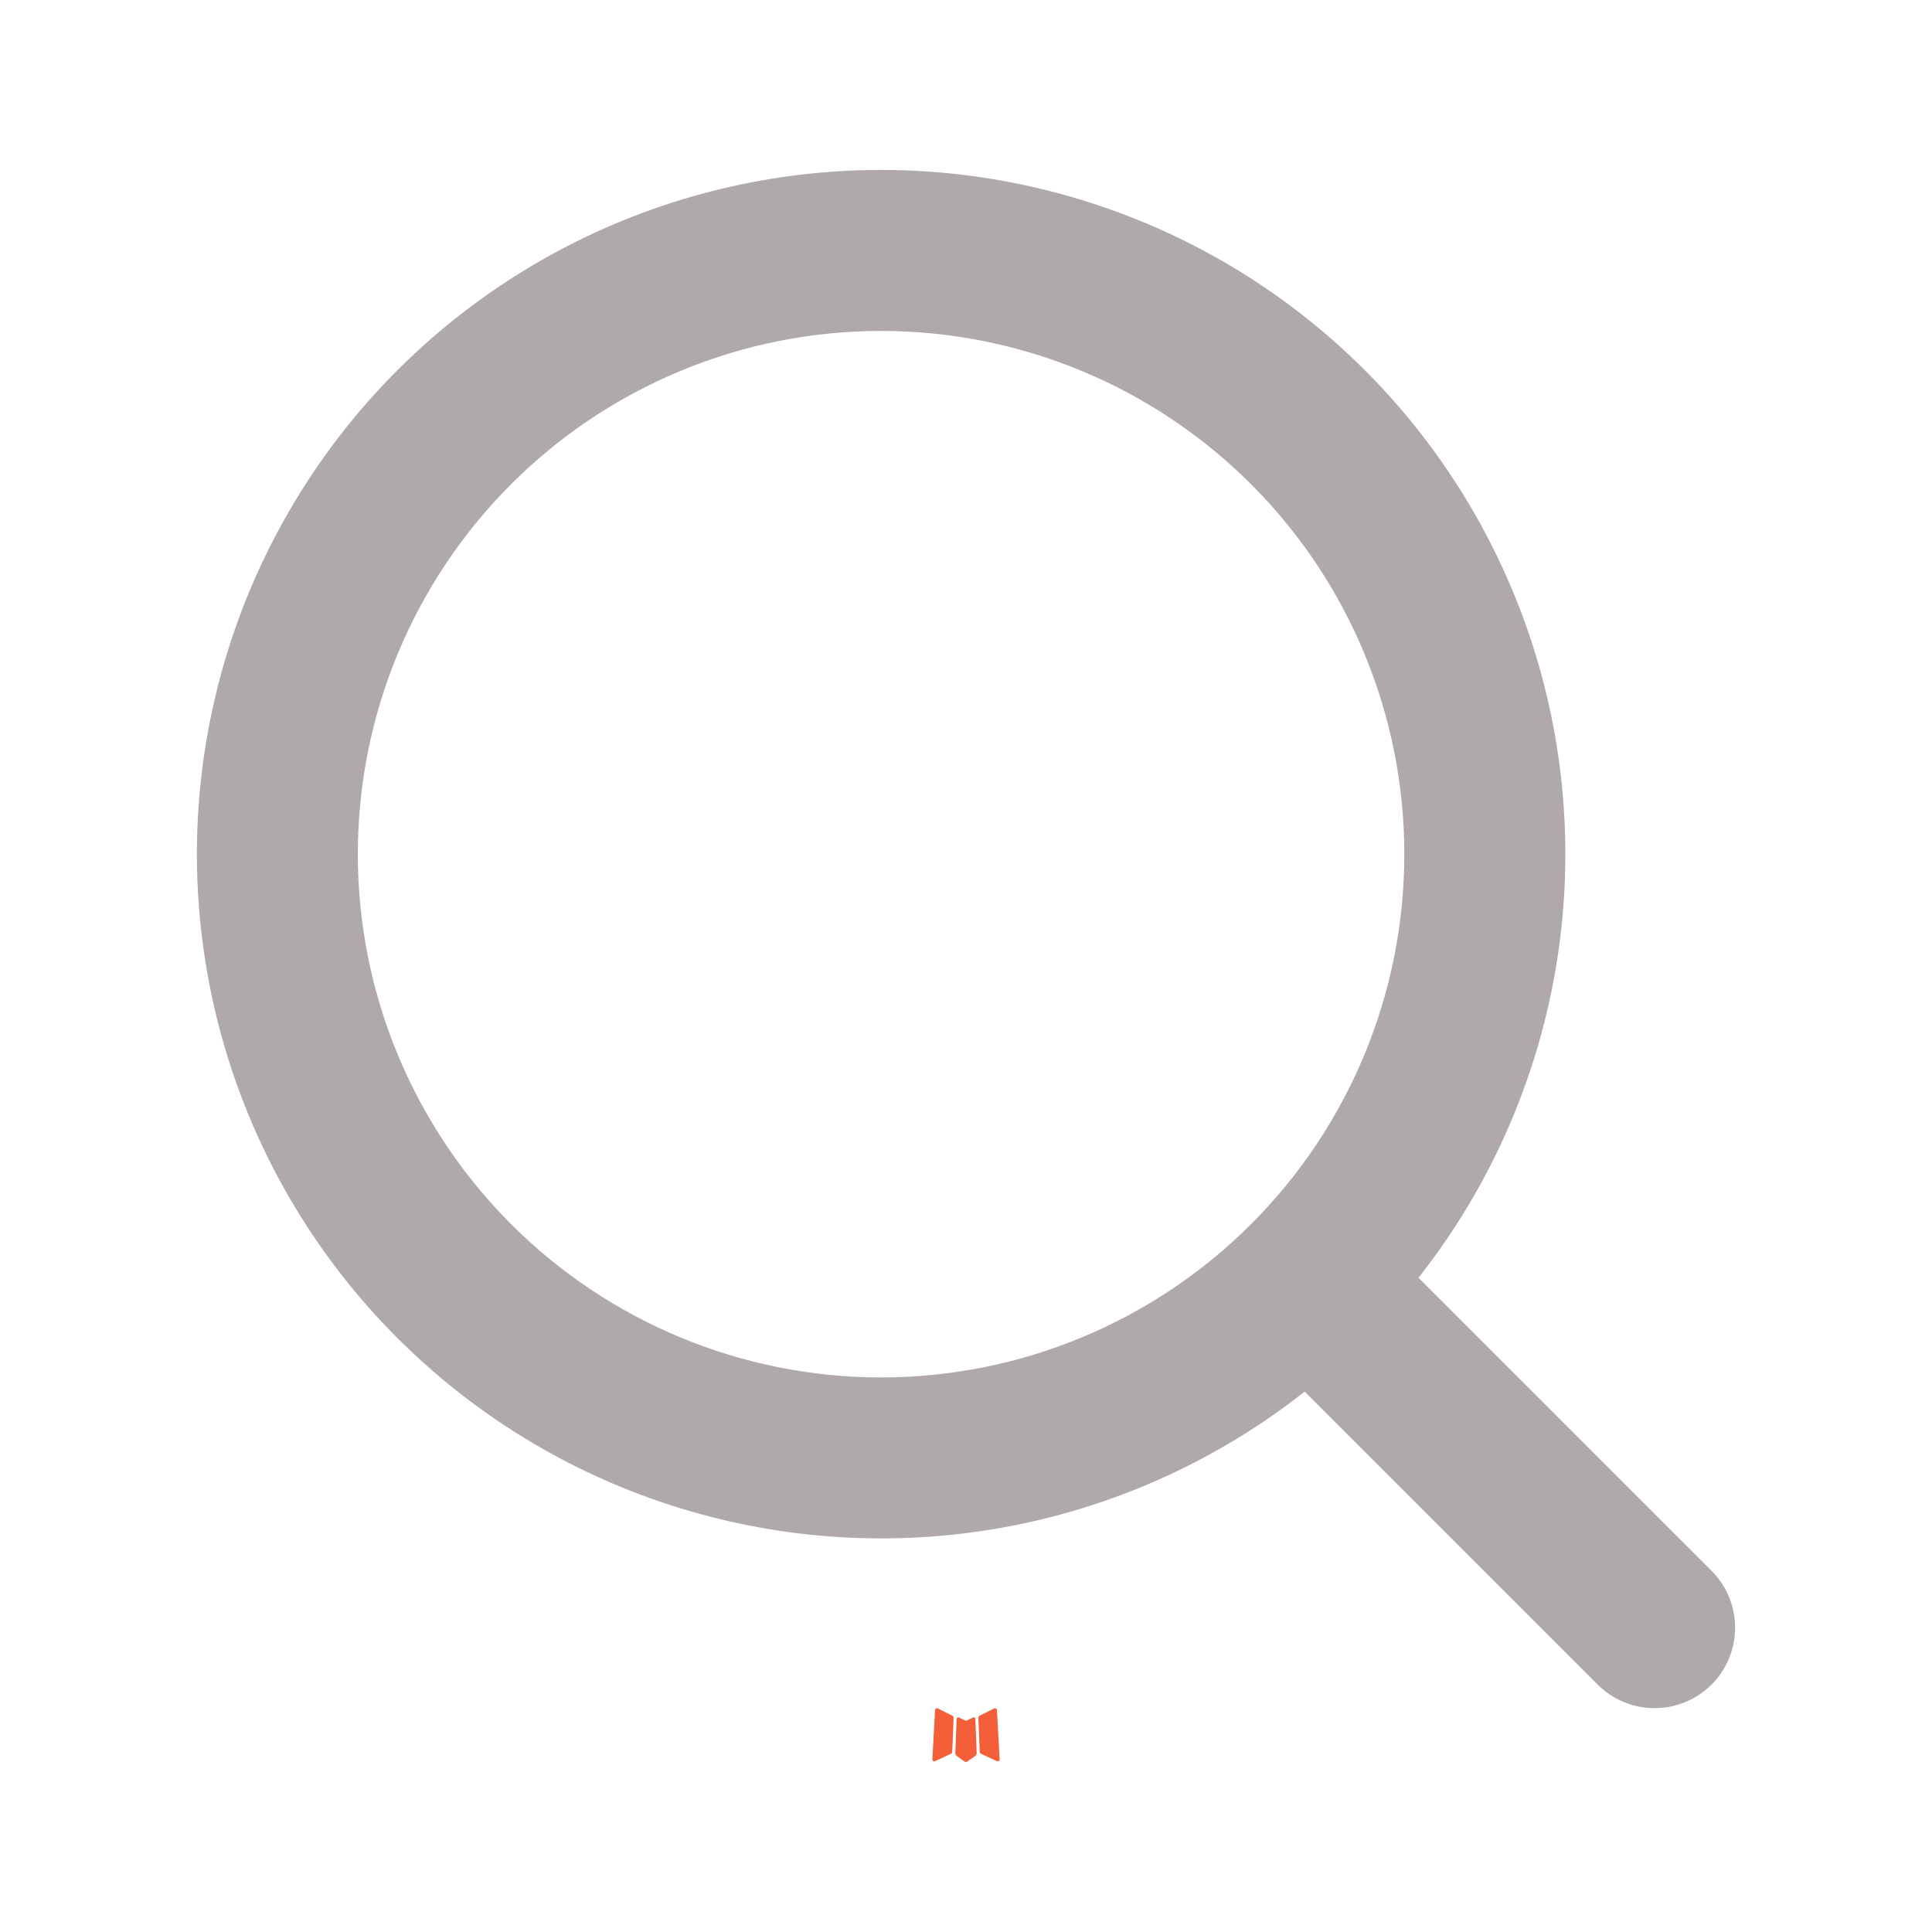 <svg width="24" height="24" viewBox="0 0 24 24" fill="none" xmlns="http://www.w3.org/2000/svg">
<path fill-rule="evenodd" clip-rule="evenodd" d="M10.945 2.111C9.59 2.111 8.254 2.435 7.05 3.056C5.845 3.678 4.806 4.578 4.021 5.682C3.235 6.787 2.724 8.063 2.532 9.405C2.34 10.746 2.471 12.115 2.915 13.395C3.359 14.676 4.103 15.832 5.085 16.766C6.066 17.701 7.257 18.387 8.558 18.768C9.859 19.149 11.232 19.213 12.562 18.956C13.893 18.698 15.143 18.126 16.207 17.287L19.859 20.939C20.048 21.121 20.3 21.222 20.563 21.219C20.825 21.217 21.076 21.112 21.261 20.927C21.447 20.741 21.552 20.49 21.554 20.228C21.556 19.966 21.456 19.713 21.273 19.525L17.621 15.873C18.609 14.619 19.224 13.113 19.396 11.526C19.568 9.94 19.29 8.337 18.593 6.901C17.897 5.465 16.81 4.254 15.458 3.407C14.105 2.56 12.541 2.111 10.945 2.111ZM4.445 10.611C4.445 8.887 5.13 7.234 6.349 6.015C7.568 4.796 9.221 4.111 10.945 4.111C12.669 4.111 14.322 4.796 15.541 6.015C16.761 7.234 17.445 8.887 17.445 10.611C17.445 12.335 16.761 13.988 15.541 15.207C14.322 16.426 12.669 17.111 10.945 17.111C9.221 17.111 7.568 16.426 6.349 15.207C5.13 13.988 4.445 12.335 4.445 10.611Z" fill="#AFA9A9"/>
<path fill-rule="evenodd" clip-rule="evenodd" d="M12.099 21.333L12.088 21.335L12.017 21.37L11.997 21.374L11.983 21.37L11.912 21.335C11.901 21.332 11.893 21.334 11.888 21.34L11.884 21.35L11.867 21.778L11.872 21.798L11.882 21.811L11.986 21.885L12.001 21.889L12.013 21.885L12.117 21.811L12.129 21.795L12.133 21.778L12.116 21.351C12.113 21.341 12.108 21.335 12.099 21.333ZM12.364 21.22L12.351 21.222L12.166 21.315L12.156 21.325L12.153 21.336L12.171 21.766L12.176 21.778L12.184 21.785L12.385 21.878C12.398 21.882 12.407 21.879 12.414 21.87L12.418 21.856L12.384 21.242C12.381 21.23 12.374 21.223 12.364 21.22ZM11.649 21.222C11.645 21.22 11.639 21.219 11.634 21.22C11.629 21.221 11.625 21.224 11.622 21.228L11.616 21.242L11.582 21.856C11.583 21.868 11.588 21.876 11.599 21.88L11.614 21.878L11.815 21.785L11.825 21.777L11.829 21.766L11.846 21.336L11.843 21.324L11.833 21.314L11.649 21.222Z" fill="#F45F3A"/>
</svg>
